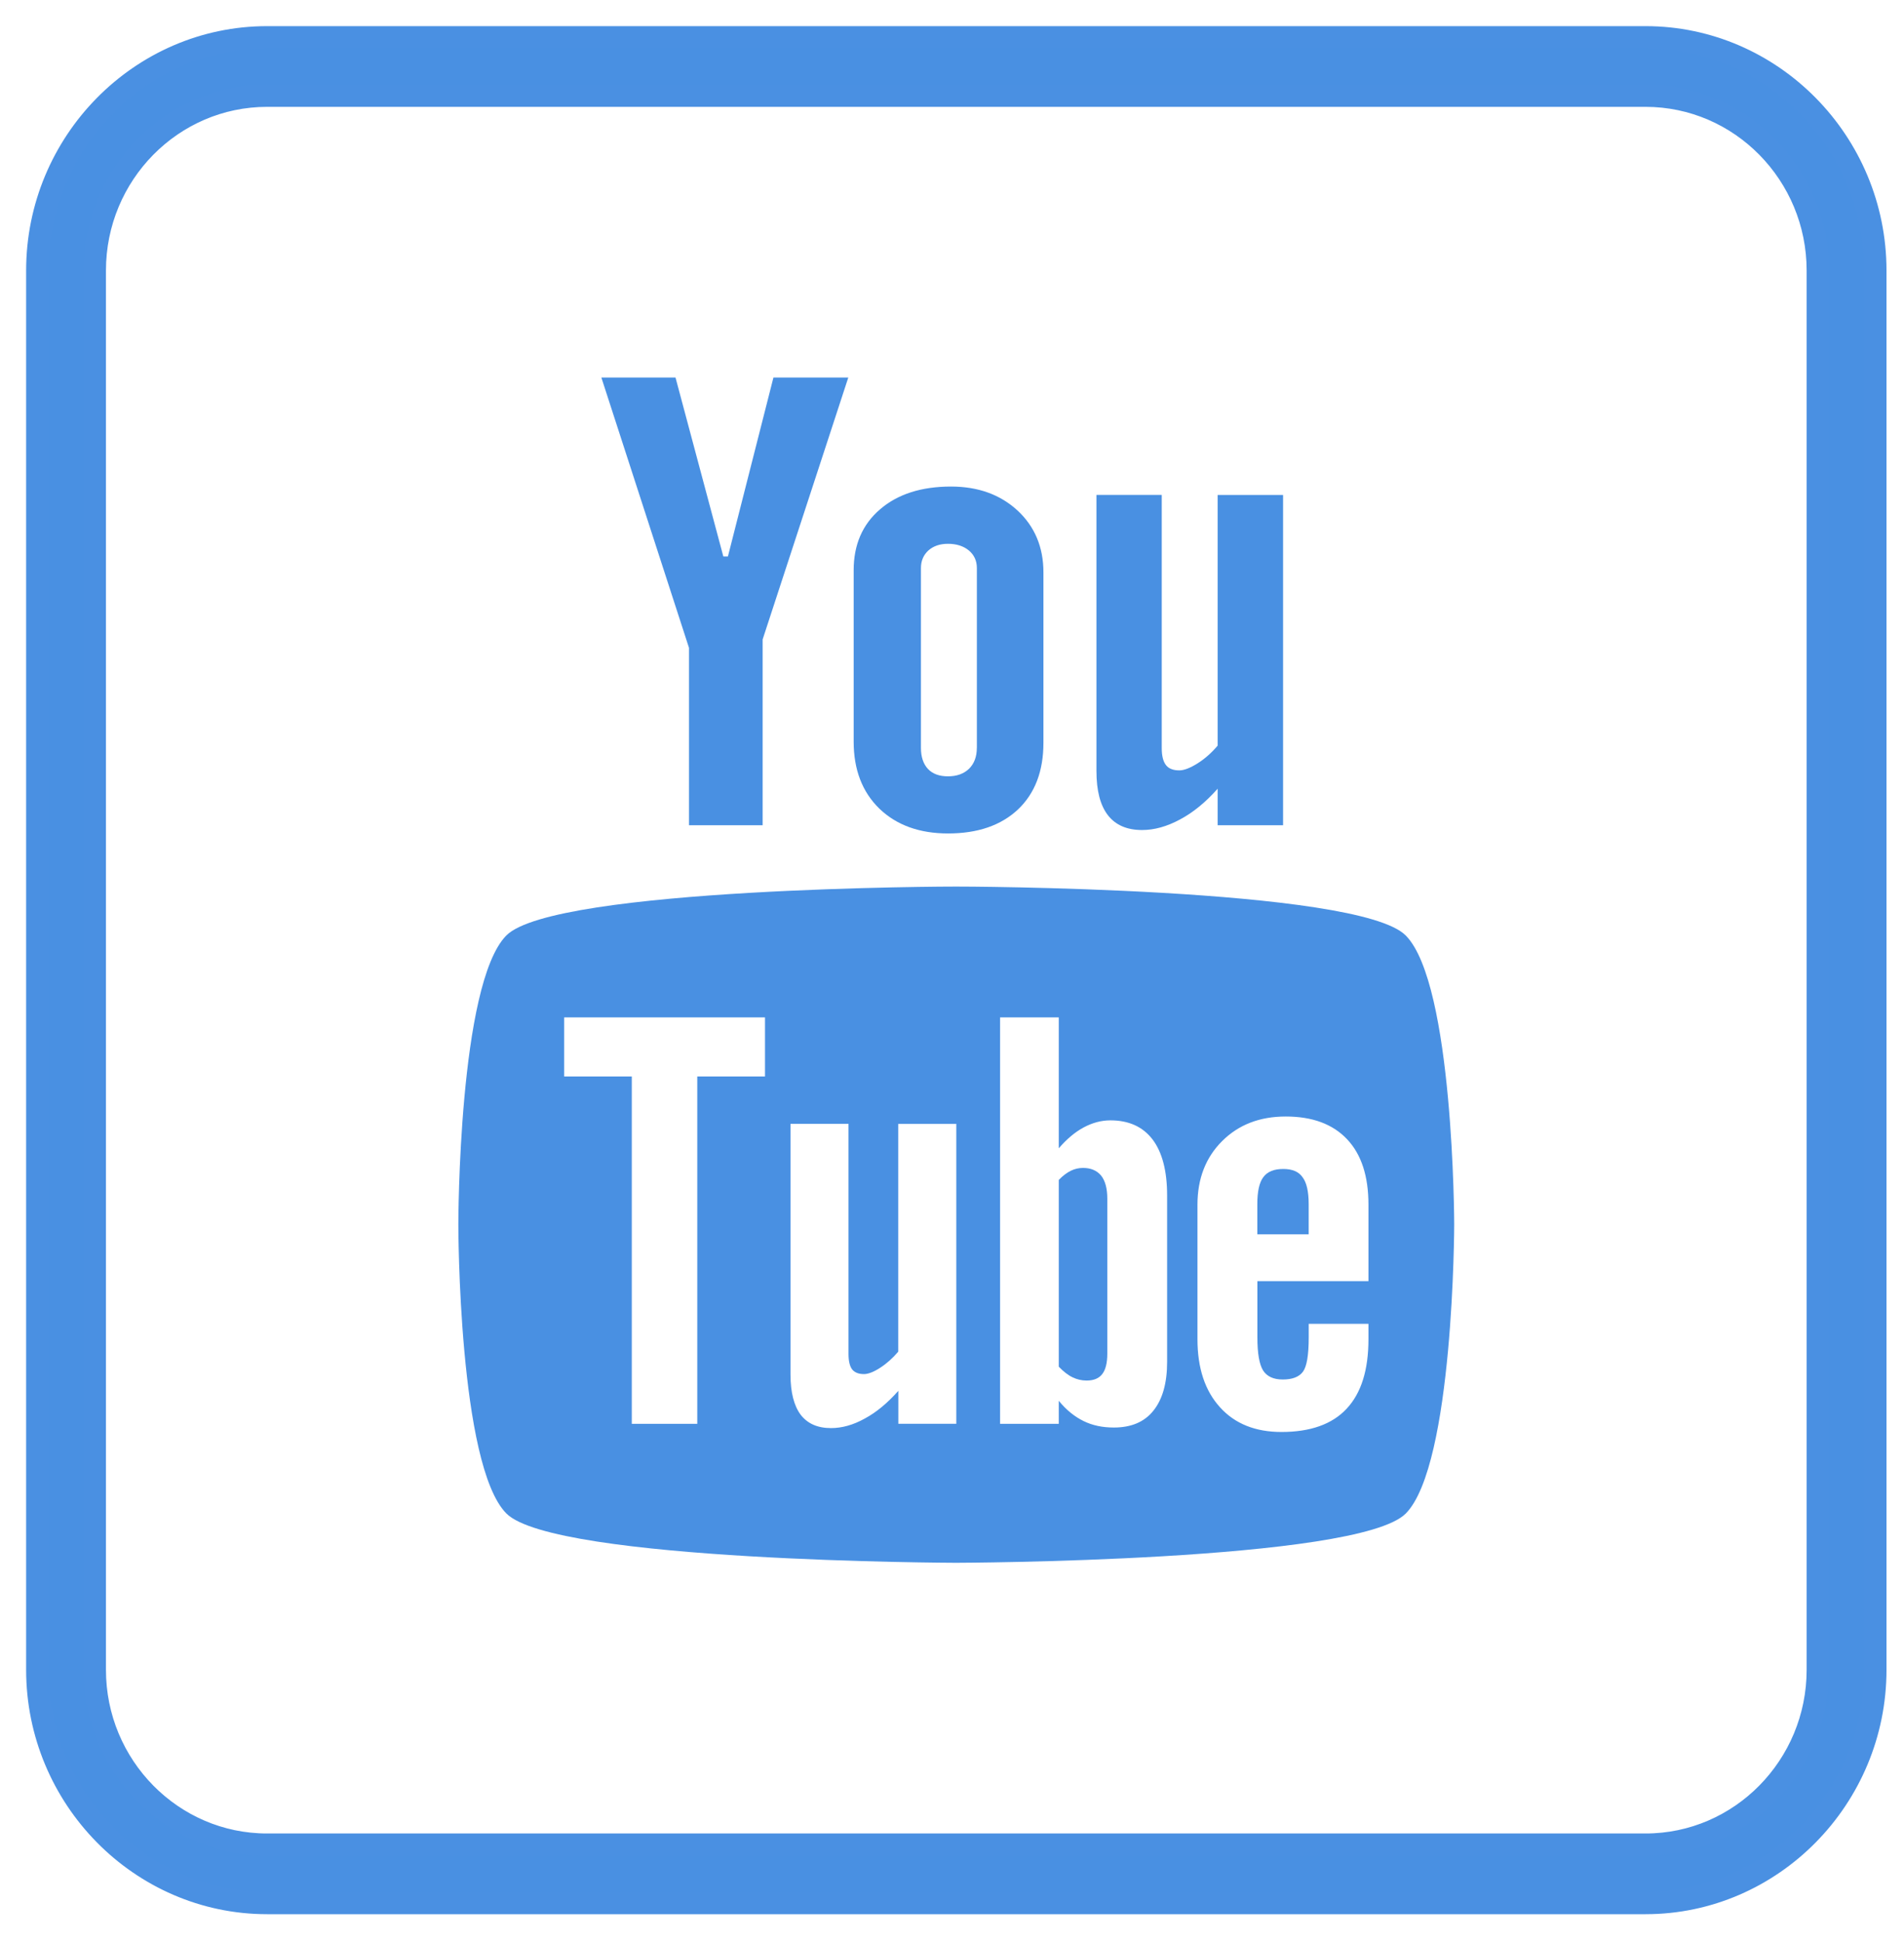 <?xml version="1.0" encoding="UTF-8" standalone="no"?>
<svg width="51px" height="52px" viewBox="0 0 51 52" version="1.1" xmlns="http://www.w3.org/2000/svg" xmlns:xlink="http://www.w3.org/1999/xlink">
    <rect x="0" y="0" width="51" height="52" fill="#333333" stroke="none"/>
    <!-- Generator: Sketch 3.7.2 (28276) - http://www.bohemiancoding.com/sketch -->
    <title>Youtube</title>
    <desc>Created with Sketch.</desc>
    <defs>
        <rect id="path-1" x="0" y="5" width="1280" height="2716"></rect>
        <mask id="mask-2" maskContentUnits="userSpaceOnUse" maskUnits="objectBoundingBox" x="0" y="0" width="1280" height="2716" fill="white">
            <use xlink:href="#path-1"></use>
        </mask>
        <rect id="path-3" x="3" y="28" width="1280" height="2716"></rect>
        <mask id="mask-4" maskContentUnits="userSpaceOnUse" maskUnits="objectBoundingBox" x="0" y="0" width="1280" height="2716" fill="white">
            <use xlink:href="#path-3"></use>
        </mask>
        <rect id="path-5" x="38" y="38" width="1280" height="2716"></rect>
        <mask id="mask-6" maskContentUnits="userSpaceOnUse" maskUnits="objectBoundingBox" x="0" y="0" width="1280" height="2716" fill="white">
            <use xlink:href="#path-5"></use>
        </mask>
    </defs>
    <g id="Page-1" stroke="none" stroke-width="1" fill="none" fill-rule="evenodd">
        <g id="Home-Page" transform="translate(-569, -2096)">
            <g id="Group-2" transform="translate(-12, -36)">
                <use id="Rectangle-465" stroke="#FFFFFF" mask="url(#mask-2)" stroke-width="2" fill="#FFFFFF" xlink:href="#path-1"></use>
                <use id="Rectangle-465-Copy-2" stroke="#FFFFFF" mask="url(#mask-4)" stroke-width="2" fill="#FFFFFF" xlink:href="#path-3"></use>
                <use id="Rectangle-465-Copy" stroke="#FFFFFF" mask="url(#mask-6)" stroke-width="2" fill="#FFFFFF" xlink:href="#path-5"></use>
                <g id="Social-Icons" transform="translate(497, 2074)" fill="#4990E2">
                    <g id="Youtube" transform="translate(85, 59)">
                        <g id="Outline_Color_copy_2">
                            <path d="M43.077,1.561 C45.622,1.561 47.692,3.662 47.692,6.244 L47.692,43.711 C47.692,46.293 45.622,48.394 43.077,48.394 L6.154,48.394 C3.609,48.394 1.538,46.293 1.538,43.711 L1.538,6.244 C1.538,3.662 3.609,1.561 6.154,1.561 L43.077,1.561 L43.077,1.561 Z M43.077,0 L6.154,0 C2.769,0 0,2.81 0,6.244 L0,43.711 C0,47.145 2.769,49.955 6.154,49.955 L43.077,49.955 C46.462,49.955 49.231,47.145 49.231,43.711 L49.231,6.244 C49.231,2.81 46.462,0 43.077,0 L43.077,0 L43.077,0 Z" id="Shape" stroke="#4A90E2" stroke-width="0.6"></path>
                            <path d="M33.374,30.301 C33.126,30.301 32.948,30.371 32.838,30.521 C32.731,30.662 32.678,30.905 32.678,31.241 L32.678,32.051 L34.054,32.051 L34.054,31.241 C34.054,30.904 33.998,30.662 33.889,30.521 C33.786,30.371 33.611,30.301 33.374,30.301 L33.374,30.301 Z" id="Shape"></path>
                            <path d="M28.011,30.273 C27.898,30.273 27.789,30.296 27.682,30.349 C27.574,30.402 27.466,30.484 27.36,30.594 L27.36,35.596 C27.486,35.724 27.609,35.823 27.729,35.879 C27.849,35.937 27.972,35.966 28.105,35.966 C28.295,35.966 28.434,35.91 28.523,35.794 C28.612,35.682 28.66,35.501 28.66,35.242 L28.66,31.096 C28.66,30.826 28.605,30.618 28.495,30.479 C28.382,30.342 28.218,30.273 28.011,30.273 L28.011,30.273 Z" id="Shape"></path>
                            <path d="M36.655,24.05 C35.377,22.755 24.609,22.737 24.609,22.739 C24.609,22.737 13.843,22.755 12.562,24.049 C11.28,25.346 11.277,31.75 11.277,31.786 C11.277,31.834 11.28,38.227 12.562,39.524 C13.843,40.818 24.609,40.846 24.609,40.846 C24.609,40.846 35.377,40.818 36.655,39.526 C37.942,38.224 37.952,31.787 37.952,31.787 C37.952,31.75 37.938,25.348 36.655,24.05 L36.655,24.05 Z M19.491,27.824 L17.677,27.824 L17.677,37.125 L15.923,37.125 L15.923,27.824 L14.111,27.824 L14.111,26.242 L19.491,26.242 L19.491,27.824 L19.491,27.824 Z M24.615,37.123 L23.063,37.123 L23.063,36.241 C22.774,36.567 22.477,36.815 22.163,36.984 C21.852,37.157 21.552,37.239 21.26,37.239 C20.898,37.239 20.632,37.121 20.446,36.881 C20.268,36.641 20.174,36.286 20.174,35.805 L20.174,29.093 L21.728,29.093 L21.728,35.251 C21.728,35.442 21.76,35.579 21.823,35.665 C21.892,35.751 21.998,35.793 22.142,35.793 C22.255,35.793 22.402,35.737 22.577,35.623 C22.752,35.51 22.911,35.367 23.06,35.193 L23.06,29.094 L24.615,29.094 L24.615,37.123 L24.615,37.123 Z M30.262,35.465 C30.262,36.033 30.14,36.467 29.895,36.772 C29.654,37.076 29.298,37.224 28.837,37.224 C28.531,37.224 28.262,37.168 28.025,37.051 C27.786,36.934 27.562,36.756 27.36,36.508 L27.36,37.125 L25.788,37.125 L25.788,26.242 L27.36,26.242 L27.36,29.747 C27.571,29.503 27.792,29.314 28.026,29.189 C28.265,29.061 28.502,28.999 28.743,28.999 C29.237,28.999 29.612,29.171 29.871,29.509 C30.132,29.853 30.262,30.354 30.262,31.011 L30.262,35.465 L30.262,35.465 Z M35.655,33.305 L32.68,33.305 L32.68,34.814 C32.68,35.237 32.731,35.531 32.832,35.695 C32.937,35.858 33.111,35.938 33.36,35.938 C33.617,35.938 33.797,35.869 33.9,35.73 C34.002,35.592 34.055,35.289 34.055,34.814 L34.055,34.447 L35.655,34.447 L35.655,34.859 C35.655,35.684 35.462,36.303 35.069,36.722 C34.682,37.137 34.098,37.343 33.325,37.343 C32.629,37.343 32.078,37.125 31.678,36.681 C31.278,36.241 31.075,35.635 31.075,34.859 L31.075,31.255 C31.075,30.56 31.297,29.99 31.737,29.553 C32.177,29.115 32.742,28.896 33.44,28.896 C34.152,28.896 34.7,29.099 35.083,29.505 C35.466,29.911 35.655,30.493 35.655,31.255 L35.655,33.305 L35.655,33.305 Z" id="Shape"></path>
                            <path d="M33.368,21.097 L31.615,21.097 L31.615,20.119 C31.297,20.479 30.96,20.755 30.608,20.942 C30.258,21.131 29.92,21.225 29.592,21.225 C29.185,21.225 28.882,21.092 28.677,20.83 C28.472,20.566 28.369,20.173 28.369,19.643 L28.369,12.252 L30.118,12.252 L30.118,19.033 C30.118,19.242 30.158,19.394 30.232,19.487 C30.303,19.581 30.425,19.628 30.588,19.628 C30.715,19.628 30.878,19.565 31.075,19.442 C31.271,19.319 31.452,19.159 31.615,18.966 L31.615,12.253 L33.368,12.253 L33.368,21.097 L33.368,21.097 L33.368,21.097 Z" id="Shape"></path>
                            <path d="M26.257,12.671 C25.792,12.242 25.197,12.028 24.474,12.028 C23.68,12.028 23.045,12.231 22.574,12.637 C22.1,13.043 21.865,13.588 21.866,14.275 L21.866,18.858 C21.866,19.609 22.097,20.207 22.554,20.652 C23.015,21.095 23.629,21.317 24.394,21.317 C25.191,21.317 25.814,21.101 26.271,20.671 C26.723,20.24 26.949,19.646 26.949,18.891 L26.949,14.325 C26.949,13.652 26.717,13.099 26.257,12.671 L26.257,12.671 Z M25.165,19.027 C25.165,19.262 25.095,19.448 24.955,19.586 C24.814,19.72 24.628,19.787 24.391,19.787 C24.158,19.787 23.98,19.721 23.855,19.589 C23.731,19.454 23.668,19.267 23.668,19.027 L23.668,14.209 C23.668,14.016 23.737,13.859 23.868,13.739 C24.002,13.621 24.175,13.561 24.391,13.561 C24.62,13.561 24.808,13.621 24.951,13.739 C25.094,13.858 25.166,14.016 25.166,14.209 L25.166,19.027 L25.165,19.027 Z" id="Shape"></path>
                            <polygon id="Shape" points="17.094 9.109 15.108 9.109 17.455 16.346 17.455 21.097 19.428 21.097 19.428 16.121 21.722 9.109 19.717 9.109 18.498 13.9 18.375 13.9"></polygon>
                        </g>
                    </g>
                </g>
            </g>
        </g>
    </g>
</svg>